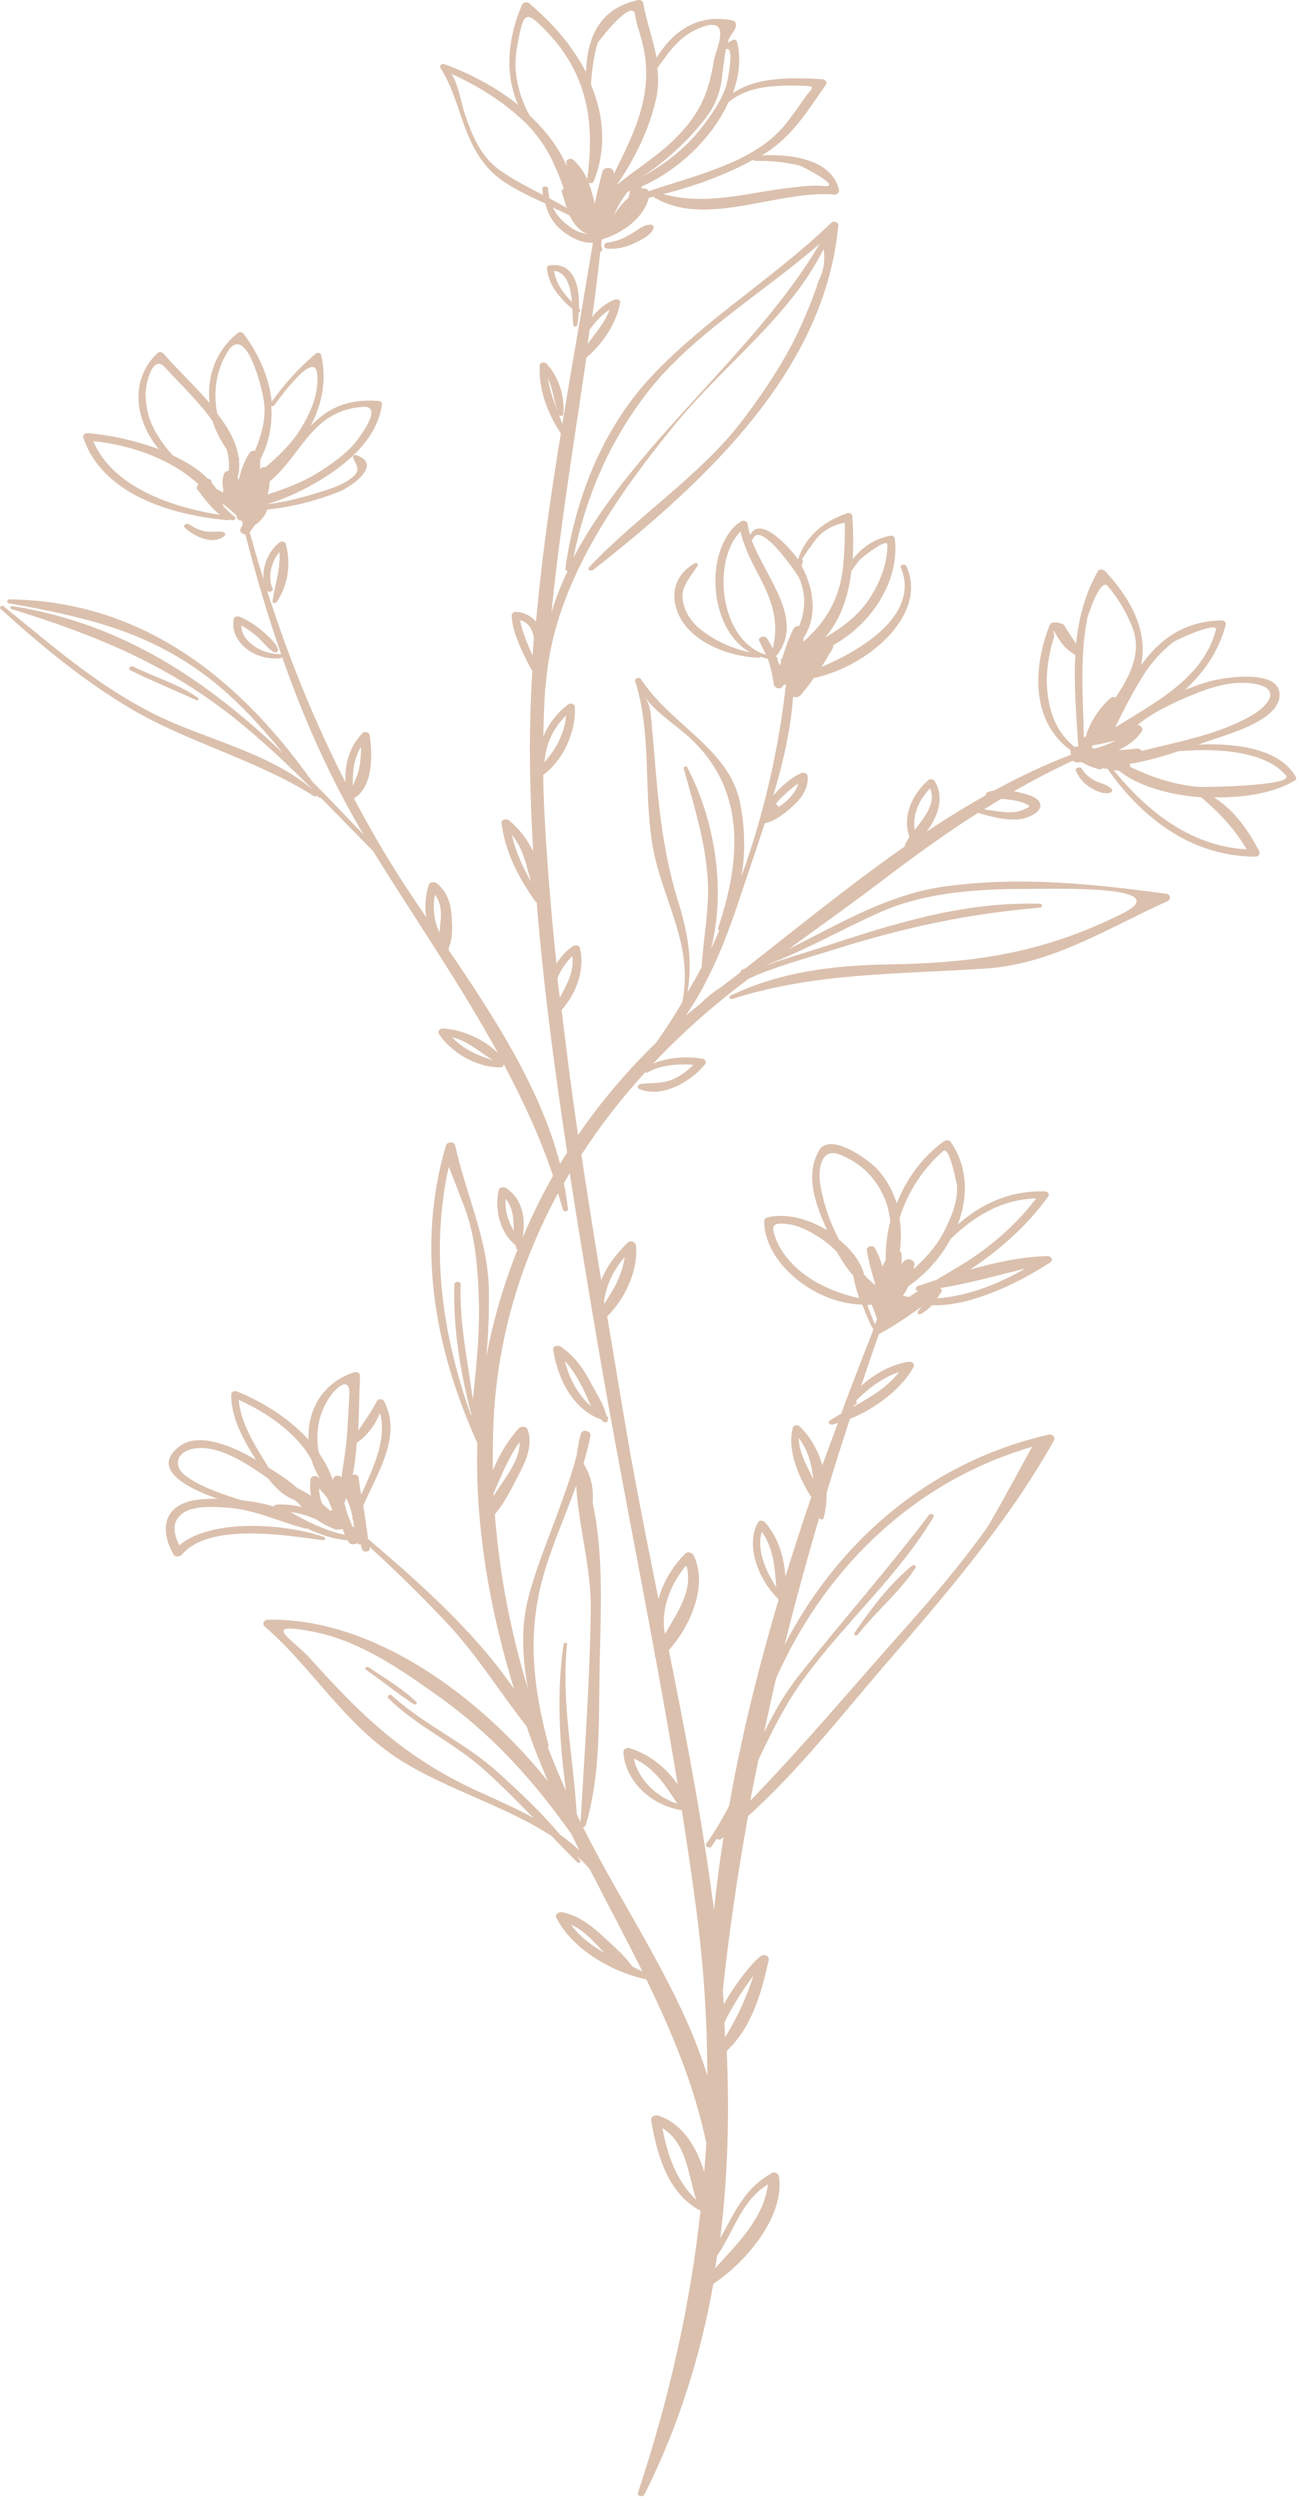 <svg width="220" height="423" viewBox="0 0 220 423" fill="none" xmlns="http://www.w3.org/2000/svg">
<path d="M219.25 131.385C216.649 126.839 209.63 125.693 202.791 125.984C203.666 125.693 204.518 125.384 205.325 125.111C208.958 123.893 216.268 121.71 216.537 117.8C216.873 113.108 207.343 114.545 204.563 115.327C203.284 115.69 201.917 116.181 200.526 116.745C203.823 113.708 206.289 110.107 207.433 105.688C207.523 105.342 207.231 104.978 206.76 104.978C200.28 105.051 196.086 108.379 193.104 112.58C194.248 107.27 191.871 101.85 187.027 96.649C186.735 96.34 186.04 96.213 185.794 96.649C183.551 100.632 182.52 104.742 182.116 108.925C181.443 107.888 180.726 106.87 180.098 105.815C179.941 105.56 179.605 105.451 179.246 105.451C179.111 105.36 178.954 105.288 178.775 105.306C178.64 105.324 178.483 105.324 178.349 105.324C178.013 105.324 177.766 105.506 177.654 105.742C174.963 112.435 174.178 121.837 181.197 126.966C181.129 127.184 181.107 127.439 181.286 127.694C176.824 129.385 172.496 131.44 168.281 133.75C167.81 133.804 167.384 133.913 167.047 134.095C166.845 134.223 166.778 134.386 166.845 134.55C163.415 136.478 160.073 138.551 156.799 140.733C158.818 138.096 159.872 134.75 158.122 132.113C157.921 131.822 157.382 131.767 157.091 132.004C154.221 134.532 152.696 138.296 153.907 141.624C153.638 142.061 153.369 142.479 153.167 142.916C153.122 143.025 153.144 143.116 153.167 143.189C143.659 149.827 134.712 157.174 126.123 163.867C125.922 163.94 125.742 164.03 125.54 164.103C125.361 164.176 125.338 164.321 125.383 164.449C124.307 165.285 123.253 166.104 122.199 166.904C120.854 167.759 119.62 168.704 118.566 169.814C117.737 170.505 116.862 171.16 116.055 171.851C120.428 165.449 123.096 158.338 125.451 151.209C126.729 147.353 128.119 143.352 129.42 139.315C131.371 138.897 133.254 137.26 134.51 136.078C135.923 134.75 136.82 133.113 136.685 131.349C136.64 130.894 136.08 130.603 135.564 130.822C133.703 131.658 132.111 133.186 130.877 134.604C132.514 129.058 133.815 123.438 134.218 117.873C134.622 118.036 135.16 118.018 135.497 117.618C135.878 117.182 136.214 116.745 136.573 116.309C136.977 115.799 137.335 115.254 137.717 114.745C147.314 112.635 157.069 103.76 153.391 95.812C153.167 95.34 152.247 95.54 152.449 96.031C155.566 103.487 146.955 109.507 139.017 112.853C139.533 112.053 140.026 111.235 140.497 110.398C140.699 110.162 140.856 109.889 140.99 109.525C141.035 109.398 140.99 109.307 140.946 109.198C147.987 105.306 152.292 97.776 151.418 91.12C151.373 90.811 151.059 90.575 150.655 90.647C147.673 91.229 145.834 92.757 144.287 94.63C144.466 92.011 144.376 89.483 144.242 87.319C144.22 87.028 143.861 86.701 143.457 86.828C139.107 88.21 136.169 91.102 135.048 94.667C133.882 92.939 128.747 87.028 126.953 90.502C126.751 89.883 126.594 89.283 126.527 88.683C126.46 88.174 125.809 87.938 125.316 88.265C119.194 92.466 119.643 106.306 126.975 110.416C123.746 109.689 120.809 108.343 118.432 106.397C116.817 105.088 115.808 103.342 115.539 101.505C115.203 99.25 116.929 97.558 118.073 95.685C118.208 95.449 117.916 95.139 117.602 95.303C113.454 97.595 113.342 101.959 115.562 105.269C118.051 108.961 123.388 111.053 128.366 111.307C128.523 111.307 128.612 111.235 128.68 111.126C129.083 111.253 129.487 111.398 129.935 111.471C130.429 112.89 130.743 114.345 130.967 115.836C131.079 116.545 132.245 116.745 132.537 116C132.537 115.963 132.559 115.945 132.559 115.909C132.738 115.909 132.895 115.836 133.008 115.727C131.864 126.275 129.375 137.478 125.473 148.299C126.168 144.316 126.078 140.261 125.294 136.059C123.545 126.693 113.521 122.729 108.476 114.908C108.184 114.454 107.354 114.781 107.489 115.236C110.27 124.129 108.947 133.313 110.314 142.352C111.75 151.936 117.535 159.575 115.45 169.614C114.059 171.96 112.579 174.251 111.032 176.434C106.009 181.326 101.591 186.546 97.824 192.056C96.793 185.018 95.873 177.961 95.044 170.905C97.667 167.959 99.035 163.794 98.116 160.357C97.981 159.902 97.331 159.866 96.95 160.102C95.963 160.739 94.954 161.812 94.169 163.012C93.272 154.501 92.555 145.971 92.129 137.423C92.016 135.314 91.949 133.222 91.927 131.131C95.604 128.403 97.488 123.456 97.286 119.6C97.264 119.109 96.569 118.873 96.12 119.2C94.147 120.728 92.779 122.601 91.949 124.638C91.994 121.856 92.106 119.073 92.263 116.309C92.308 116.272 92.353 116.236 92.353 116.163C93.362 99.904 103.43 85.028 114.351 71.679C122.58 61.621 133.837 53.456 139.376 42.125C139.667 43.926 139.443 45.69 138.569 47.418C137.874 49.564 137.066 51.673 136.147 53.747C133.591 59.876 129.756 65.713 125.585 71.206C118.499 80.499 107.758 87.392 99.641 96.031C99.327 96.358 99.977 96.722 100.336 96.467C120.674 80.572 139.735 61.894 141.865 38.088C141.91 37.615 141.058 37.306 140.677 37.688C131.303 46.763 119.531 53.929 110.584 63.331C101.748 72.606 97.286 84.719 95.671 96.213C95.649 96.431 95.829 96.558 96.053 96.613C94.976 98.922 94.012 101.268 93.317 103.687C94.775 89.265 97.129 74.916 99.237 60.512C102.13 58.057 104.417 54.456 104.955 51.164C105.022 50.728 104.35 50.546 103.968 50.709C102.376 51.364 101.188 52.419 100.224 53.638C100.717 49.964 101.188 46.29 101.591 42.617C101.793 42.526 101.973 42.362 101.905 42.107C101.838 41.907 101.771 41.725 101.726 41.525C101.771 41.198 101.793 40.852 101.838 40.525C105.65 39.361 108.991 36.724 109.799 33.469C110.045 33.414 110.292 33.341 110.539 33.287C119.239 38.743 131.483 32.105 141.192 32.923C141.753 32.977 142.067 32.468 141.977 32.086C140.834 27.176 134.353 26.012 128.949 26.285C134.084 23.211 136.64 18.756 139.757 14.354C140.071 13.918 139.667 13.427 139.062 13.39C133.77 13.118 128.119 12.972 124.015 15.773C125.114 12.809 125.428 9.79 124.711 7.025C124.643 6.771 124.195 6.607 123.948 6.771C123.545 7.025 123.343 7.153 123.163 7.262C123.163 7.225 123.163 7.207 123.186 7.171C123.567 5.57 124.643 5.297 124.531 4.043C124.509 3.788 124.329 3.533 123.993 3.461C117.737 2.224 113.678 5.607 111.122 9.753C110.516 6.643 109.395 3.57 108.834 0.442C108.767 0.114 108.274 -0.068 107.915 0.023C101.008 1.551 99.349 6.971 99.17 12.19C96.927 7.862 93.541 3.879 89.527 0.551C89.146 0.223 88.518 0.405 88.339 0.805C85.872 6.643 85.401 12.463 87.666 17.719C84.056 14.864 79.773 12.536 75.288 10.881C74.795 10.699 74.279 11.081 74.548 11.499C78.024 17.01 78.024 23.193 82.531 28.376C84.751 30.941 88.585 32.741 92.285 34.432C92.667 35.942 93.362 37.415 94.573 38.543C95.896 39.797 98.138 41.216 100.313 41.071C100.313 41.089 100.313 41.107 100.336 41.107C98.654 51.328 96.838 61.531 95.156 71.751C94.236 69.169 93.093 66.677 92.734 64.022C93.653 65.986 93.721 68.096 94.573 70.169C94.707 70.515 95.313 70.442 95.335 70.078C95.604 67.241 94.618 63.858 92.532 61.567C92.151 61.167 91.366 61.294 91.344 61.822C91.097 65.768 92.622 69.878 94.909 73.352C93.182 83.936 91.658 94.539 90.716 105.179C89.886 104.269 88.765 103.596 87.33 103.524C86.926 103.505 86.59 103.814 86.59 104.124C86.68 106.761 88.025 109.561 89.236 111.98C89.46 112.417 89.707 112.999 90.088 113.453C89.774 118.764 89.617 124.074 89.684 129.421C89.752 134.295 89.953 139.169 90.222 144.043C89.236 142.025 87.823 140.151 86.119 138.806C85.693 138.478 84.796 138.678 84.863 139.224C85.446 143.971 87.666 148.426 90.604 152.536C90.671 152.609 90.761 152.627 90.828 152.682C91.972 166.813 93.833 180.926 95.985 195.002C95.582 195.639 95.178 196.275 94.775 196.912C91.456 184.163 83.719 172.196 75.894 160.72C75.961 160.611 75.961 160.502 75.916 160.393C76.701 158.793 76.521 156.556 76.432 155.01C76.32 153.009 75.714 150.882 73.898 149.445C73.472 149.117 72.709 149.245 72.552 149.736C71.992 151.5 71.835 153.373 72.126 155.192C71.454 154.21 70.781 153.228 70.13 152.246C66.318 146.589 62.955 140.879 59.883 135.077C59.95 135.059 60.017 135.041 60.062 135.005C63.269 132.804 62.977 127.493 62.574 124.438C62.529 124.002 61.789 123.602 61.363 124.038C59.075 126.384 58.336 129.367 58.448 132.331C51.496 118.709 46.294 104.687 42.258 90.065C42.549 89.665 42.84 89.265 43.11 88.865C44.163 88.174 44.948 87.137 45.24 86.21C49.433 85.828 53.716 84.664 57.371 83.209C59.457 82.373 64.816 78.626 60.376 77.026C60.062 76.916 59.614 77.098 59.748 77.426C60.376 78.935 61.161 79.553 59.457 80.899C57.977 82.082 55.757 82.773 53.851 83.355C51.137 84.209 48.155 84.973 45.173 85.319C49.074 84.155 52.931 82.154 55.734 80.263C60.376 77.135 63.941 73.352 64.659 68.387C64.704 68.06 64.323 67.859 63.986 67.841C58.47 67.405 55.196 69.369 52.572 72.079C54.523 68.351 55.331 64.277 54.344 60.021C54.277 59.694 53.694 59.603 53.447 59.821C50.487 62.349 48.11 64.986 45.98 67.987C45.576 63.986 43.894 60.021 41.203 56.438C41.002 56.166 40.531 56.111 40.239 56.347C36.382 59.457 34.992 63.84 35.463 68.169C32.862 65.168 29.834 62.349 27.704 59.857C27.48 59.585 26.919 59.439 26.628 59.748C21.852 64.404 22.838 71.079 26.875 76.007C22.704 74.443 18.174 73.534 14.81 73.297C14.317 73.261 13.958 73.716 14.093 74.079C17.165 83.136 27.884 87.065 38.557 88.028C38.692 88.047 38.804 87.974 38.871 87.901C39.006 87.938 39.141 88.01 39.275 88.028C39.679 88.083 40.06 87.683 39.701 87.428C39.006 86.919 38.378 86.264 37.75 85.555C37.728 85.428 37.683 85.319 37.66 85.21C38.468 85.828 39.253 86.483 39.97 87.192C39.993 87.21 40.015 87.228 40.038 87.246C40.038 87.283 40.038 87.301 40.038 87.337C40.038 87.828 40.464 88.083 40.934 88.119C41.002 88.338 41.047 88.556 41.091 88.774C41.002 88.92 40.934 89.065 40.845 89.211C40.822 89.229 40.8 89.247 40.8 89.265V89.283C40.778 89.32 40.755 89.356 40.755 89.374C40.441 89.92 40.979 90.411 41.517 90.411C43.289 97.285 45.262 104.069 47.594 110.744C47.55 110.725 47.505 110.689 47.437 110.689C44.186 110.689 40.89 108.543 40.822 105.833C41.831 106.379 42.728 107.015 43.558 107.743C44.5 108.579 45.195 109.652 46.339 110.344C46.697 110.562 47.168 110.198 47.056 109.889C46.675 108.743 45.531 107.797 44.567 106.924C43.423 105.888 42.078 105.015 40.553 104.36C40.194 104.215 39.634 104.324 39.567 104.687C38.782 108.361 42.84 111.853 47.415 111.38C47.572 111.362 47.684 111.289 47.751 111.198C51.339 121.456 55.757 131.476 61.52 141.224C58.649 138.224 55.779 135.186 52.797 132.186C41.697 116.563 25.596 101.723 1.625 101.414C1.154 101.414 1.042 101.996 1.513 102.087C13.734 104.251 23.959 106.597 33.624 113.453C39.275 117.454 43.715 122.365 47.886 127.421C35.597 115.781 21.515 105.651 2.141 102.56C1.737 102.487 1.58 102.942 1.961 103.051C16.515 107.561 28.265 112.49 39.522 121.401C44.231 125.129 48.514 129.203 52.685 133.368C52.73 133.422 52.774 133.477 52.819 133.531C46.854 128.439 38.311 125.948 30.664 122.874C18.735 118.073 9.9 110.089 0.616 102.596C0.28 102.323 -0.214 102.723 0.1 103.014C6.872 109.161 13.891 115.017 22.098 119.891C31.853 125.675 43.468 128.567 53.066 134.677C53.29 134.823 53.559 134.768 53.671 134.623C53.739 134.714 53.828 134.823 53.918 134.914C54.008 135.041 54.165 135.041 54.299 135.005C57.259 137.987 60.174 141.006 63.112 143.971C70.31 155.592 77.957 166.649 84.28 178.198C82.06 175.961 78.248 174.16 74.974 174.033C74.346 174.015 74.032 174.579 74.301 174.997C76.252 177.925 80.468 180.671 84.729 180.598C85.087 180.598 85.244 180.362 85.2 180.126C85.222 180.126 85.244 180.107 85.267 180.107C88.496 186.182 91.388 192.402 93.586 198.949C91.635 202.368 89.953 205.878 88.428 209.461C88.944 206.46 88.608 203.041 85.693 201.058C85.289 200.786 84.549 200.84 84.415 201.331C83.675 204.259 84.437 208.479 87.263 210.697C87.285 210.861 87.307 211.043 87.352 211.207C87.375 211.316 87.487 211.37 87.599 211.388C85.872 215.735 84.437 220.191 83.338 224.737C82.957 226.356 82.621 227.975 82.307 229.611C82.643 225.938 82.778 222.246 82.733 218.518C82.643 209.788 78.876 202.241 77.015 193.766C76.88 193.129 75.669 193.184 75.49 193.766C70.445 210.734 73.449 227.975 80.782 244.179C80.378 258.164 82.845 272.241 86.993 285.808C80.67 276.478 71.341 268.094 62.282 260.383C62.058 258.492 61.766 256.6 61.475 254.727C63.986 249.089 68.023 242.942 65.018 237.123C64.749 236.631 64.009 236.613 63.762 237.123C62.865 238.868 61.699 240.451 60.623 242.087C60.78 238.941 60.78 235.795 60.937 232.794C60.959 232.412 60.421 232.03 59.95 232.194C54.366 234.031 52.012 238.796 52.214 243.597C49.074 240.16 44.769 237.341 40.127 235.449C39.679 235.267 39.141 235.486 39.141 235.904C39.028 239.723 41.159 243.633 43.334 247.034C43.177 246.943 42.998 246.834 42.84 246.743C39.97 245.088 33.848 242.142 30.462 244.67C25.596 248.271 30.821 251.526 36.853 253.6C35.911 253.581 35.037 253.618 34.275 253.672C27.503 254.182 26.919 258.783 29.386 263.057C29.655 263.53 30.462 263.42 30.776 263.057C35.396 257.673 47.908 259.71 54.591 260.601C55.062 260.656 55.196 260.183 54.77 260.038C48.267 257.819 35.867 256.855 30.328 261.474C29.498 259.692 28.915 257.692 30.732 256.2C32.503 254.727 35.979 254.945 38.266 255.091C43.222 255.418 47.034 257.437 51.586 258.619C51.698 258.656 51.81 258.637 51.9 258.601C54.142 259.656 56.564 260.474 58.851 260.62L58.941 260.838C59.188 261.402 59.995 261.42 60.398 261.111C60.556 261.256 60.802 261.329 61.049 261.329C61.139 261.602 61.183 261.893 61.273 262.166C61.452 262.729 62.641 262.638 62.574 262.02C62.574 261.929 62.551 261.82 62.529 261.729C67.148 265.948 71.588 270.313 75.781 274.787C80.894 280.261 84.594 286.39 89.124 292.119C89.281 292.574 89.438 293.028 89.595 293.483C90.536 296.156 91.613 298.793 92.734 301.412C81.679 287.554 63.628 273.75 45.374 274.06C44.657 274.078 44.298 274.769 44.791 275.205C52.909 282.225 58.38 291.955 67.866 297.902C75.692 302.813 85.715 305.65 93.384 310.706C94.819 312.197 96.254 313.67 97.734 315.143C97.959 315.361 98.34 315.089 98.205 314.852C98.026 314.561 97.824 314.288 97.622 314.016C98.385 314.725 99.125 315.471 99.797 316.271C102.758 322.054 105.83 327.765 108.7 333.548C108.139 333.293 107.579 333.039 107.018 332.766C105.74 330.911 103.744 329.201 102.062 327.656C100.201 325.928 98.004 324.164 95.201 323.564C94.595 323.436 93.855 323.909 94.124 324.437C96.546 329.402 103.004 333.566 109.373 334.93C113.723 343.86 117.512 352.953 119.531 362.647C119.441 364.284 119.306 365.902 119.172 367.521C117.983 363.447 115.584 359.409 111.525 358.009C110.763 357.754 110.09 358.173 110.202 358.828C111.122 364.011 112.714 370.958 118.544 374.086C116.817 389.963 113.297 405.731 107.96 421.79C107.758 422.39 108.812 422.59 109.081 422.044C114.866 410.496 118.566 398.583 120.719 386.435C126.841 382.343 132.828 374.577 131.819 368.266C131.752 367.83 131.169 367.375 130.608 367.703C125.765 370.412 124.217 374.686 121.885 378.706C123.186 368.266 123.455 357.682 122.984 347.024C127.402 342.86 128.926 336.858 130.092 331.638C130.205 331.129 129.554 330.565 128.904 330.911C127.671 331.566 124.531 335.476 122.491 339.15C122.423 338.386 122.379 337.604 122.311 336.84C123.388 326.91 124.823 317.071 126.594 307.305C135.205 299.521 142.157 290.555 149.512 282.007C160.208 269.622 170.59 257.582 178.349 243.761C178.64 243.251 178.17 242.597 177.407 242.76C156.172 247.653 141.237 261.947 132.783 278.297C134.577 271.095 136.55 263.911 138.658 256.746C138.681 256.8 138.681 256.855 138.703 256.91C138.77 257.164 139.286 257.164 139.376 256.91C139.735 255.546 139.914 254.072 139.892 252.581C141.147 248.416 142.47 244.252 143.838 240.087C148.368 238.268 152.651 234.849 154.579 231.357C154.871 230.83 154.4 230.321 153.705 230.43C150.723 230.885 147.942 232.539 145.744 234.485C146.731 231.557 147.695 228.648 148.749 225.72C148.772 225.72 148.772 225.72 148.794 225.701C151.373 224.337 153.705 222.701 156.015 221.064C155.768 221.355 155.521 221.646 155.319 221.937C155.14 222.191 155.499 222.5 155.813 222.337C156.553 221.955 157.158 221.427 157.719 220.864C164.738 221.1 173.326 216.499 177.788 213.571C178.304 213.225 177.878 212.516 177.25 212.534C172.967 212.643 168.482 213.607 164.155 214.826C169.469 211.316 174.088 207.096 177.407 202.422C177.676 202.041 177.34 201.586 176.802 201.586C170.59 201.44 165.926 203.859 162.092 207.187C163.885 202.477 163.773 197.403 160.903 193.238C160.656 192.893 160.096 192.856 159.737 193.111C155.97 195.857 153.346 199.585 151.754 203.623C151.081 201.477 149.983 199.458 148.323 197.676C147.067 196.348 140.475 191.42 138.591 194.693C136.147 198.967 138.098 203.986 139.981 208.169C136.909 206.296 133.187 205.223 129.935 205.969C129.599 206.042 129.352 206.314 129.33 206.605C129.263 213.334 137.403 220.518 145.924 220.755C146.395 222.046 146.955 223.301 147.561 224.574C147.606 224.665 147.673 224.701 147.763 224.737C147.763 224.792 147.763 224.847 147.763 224.901C147.695 225.028 147.673 225.174 147.695 225.301C146.103 229.266 144.578 233.285 143.053 237.304L143.009 237.359C142.941 237.45 142.919 237.541 142.941 237.632C142.74 238.141 142.56 238.668 142.381 239.178C141.708 239.56 141.058 239.96 140.407 240.378C140.004 240.633 140.452 241.142 140.878 241.051C141.192 240.978 141.484 240.869 141.798 240.778C140.923 243.16 140.026 245.525 139.174 247.925C138.434 245.452 137.178 243.106 135.272 241.305C134.958 241.014 134.286 241.16 134.174 241.542C133.187 245.252 135.048 249.817 137.291 253.309C135.766 257.783 134.308 262.275 132.918 266.785C132.694 263.475 131.707 260.11 129.442 257.564C129.173 257.273 128.523 257.164 128.298 257.564C126.078 261.402 128.321 267.276 131.685 270.531C131.685 270.622 131.707 270.695 131.729 270.786C128.321 282.298 125.451 293.901 123.388 305.577C122.244 307.759 121.011 309.905 119.531 311.961C119.194 312.452 120.114 312.888 120.45 312.397C120.742 311.979 121.011 311.524 121.302 311.106C121.482 311.288 121.818 311.36 122.087 311.142C122.222 311.033 122.334 310.942 122.446 310.833C121.795 314.943 121.257 319.071 120.831 323.182C118.925 308.451 116.1 293.719 113.185 279.206C113.185 279.206 113.207 279.188 113.207 279.17C113.297 279.115 113.342 279.061 113.387 278.988C117.176 274.623 119.732 267.985 117.378 263.166C117.176 262.747 116.436 262.438 115.988 262.875C113.857 264.966 112.22 267.712 111.436 270.568C109.328 260.038 107.242 249.671 105.561 239.523C104.619 233.94 103.699 228.338 102.757 222.755C105.964 219.572 108.027 214.717 107.624 210.734C107.579 210.206 106.727 209.77 106.233 210.261C104.462 211.97 102.645 214.244 101.748 216.626C100.582 209.552 99.461 202.495 98.385 195.402C101.524 190.547 105.134 185.891 109.171 181.453C109.328 181.508 109.53 181.544 109.709 181.417C111.525 180.271 114.844 179.944 117.311 180.18C116.436 181.071 115.472 181.853 114.261 182.454C112.377 183.381 110.561 183.199 108.52 183.399C108.005 183.454 107.624 184.054 108.229 184.29C112.377 185.927 117.243 182.69 119.351 180.053C119.62 179.726 119.351 179.253 118.903 179.162C116.391 178.689 112.983 178.889 110.516 179.98C113.588 176.725 116.885 173.578 120.428 170.596C122.468 168.868 124.576 167.213 126.729 165.576C131.303 163.503 136.483 162.139 141.349 160.611C152.875 156.992 163.594 154.628 175.95 153.591C176.465 153.555 176.488 152.937 175.95 152.918C162.719 152.536 150.767 156.465 138.703 160.411C135.788 161.357 132.671 162.266 129.689 163.339C129.734 163.303 129.778 163.285 129.801 163.248C136.461 160.72 142.47 157.247 148.951 154.355C156.62 150.936 165.522 150.409 174.066 150.409C178.461 150.409 199.764 149.736 189.673 154.719C176.757 161.066 165.567 162.939 150.678 163.176C140.923 163.339 132.088 164.431 123.612 168.468C123.253 168.65 123.5 169.159 123.903 169.032C138.21 164.485 152.046 164.903 167.047 163.867C178.282 163.085 188.059 156.719 197.589 152.482C198.194 152.209 198.127 151.318 197.387 151.227C184.874 149.554 172.653 148.263 160.051 149.972C150.229 151.3 142.022 156.356 133.523 160.557C138.927 156.628 144.399 152.737 149.669 148.717C154.826 144.789 160.028 141.024 165.5 137.551C167.787 138.187 170.209 138.897 172.631 138.606C173.976 138.442 176.331 137.442 176.039 136.078C175.793 134.877 173.842 134.404 172.631 134.113C172.339 134.041 171.958 133.968 171.577 133.895C174.783 132.058 178.102 130.312 181.556 128.712C181.735 128.876 181.982 129.003 182.296 129.003C182.565 129.003 182.811 128.967 183.08 128.967C183.91 129.476 184.852 129.858 185.906 130.131C186.242 130.221 186.444 130.112 186.601 129.967C186.713 130.003 186.825 130.04 186.96 130.04C187.117 130.058 187.274 130.076 187.431 130.094C192.723 137.678 200.997 144.898 212.411 144.953C213.061 144.953 213.308 144.425 213.084 143.989C211.267 140.552 209.025 137.242 205.46 134.914C210.752 135.023 215.932 134.077 219.25 131.986C219.407 131.913 219.385 131.604 219.25 131.385ZM131.303 136.059C131.415 135.878 131.572 135.696 131.707 135.532C132.133 135.041 132.626 134.586 133.142 134.132C133.725 133.604 134.375 133.04 135.093 132.568C134.801 133.677 134.061 134.641 133.075 135.55C132.671 135.932 132.178 136.259 131.685 136.569C131.707 136.369 131.572 136.132 131.281 136.15C131.236 136.15 131.214 136.15 131.191 136.169C131.236 136.132 131.281 136.114 131.303 136.059ZM144.085 96.594C144.556 95.94 145.027 95.303 145.543 94.667C145.565 94.63 150.207 90.775 150.184 92.23C150.139 95.139 149.175 97.886 147.65 100.486C145.789 103.687 142.941 105.979 139.623 107.87C142.336 104.797 143.592 100.705 144.085 96.594ZM135.698 94.667C136.416 93.612 137.358 92.066 136.932 92.866C137.201 92.466 137.492 92.084 137.761 91.684C138.905 89.993 140.632 88.901 142.964 88.447C143.009 90.847 142.919 93.266 142.695 95.649C142.179 101.087 139.981 105.015 135.967 108.579C135.967 108.361 135.99 108.125 135.99 107.906C138.412 104.324 137.717 99.504 135.676 95.812C135.743 95.521 135.811 95.249 135.855 94.958C135.9 94.812 135.811 94.721 135.698 94.667ZM130.788 109.762C130.496 109.161 130.182 108.579 129.778 107.997C129.397 107.434 128.164 107.834 128.478 108.434C128.859 109.216 129.24 109.998 129.621 110.78C121.795 108.452 120.383 94.939 125.316 89.92C125.854 92.357 126.975 94.63 128.186 96.94C130.608 101.45 131.909 105.069 130.788 109.762ZM132.357 111.398C132.312 111.417 132.29 111.453 132.245 111.471C132.066 111.598 132.088 111.762 132.2 111.908C132.133 112.126 132.066 112.362 131.976 112.599C131.819 112.271 131.685 111.926 131.528 111.598C131.685 111.453 131.617 111.18 131.326 111.126C131.326 111.107 131.303 111.071 131.303 111.053C136.394 104.997 129.577 97.758 127.2 91.375C127.289 91.338 127.379 91.284 127.424 91.193C128.68 87.938 135.003 97.231 135.272 97.886C136.461 100.668 136.281 103.36 135.25 105.924C134.891 105.888 134.487 106.033 134.286 106.397C133.456 108.016 132.895 109.707 132.357 111.398ZM95.806 121.074C95.671 122.801 95.111 124.42 94.236 126.057C93.676 127.112 92.868 128.057 92.129 129.003C92.353 126.093 93.496 123.292 95.806 121.074ZM109.395 66.623C116.974 56.729 129.038 49.673 138.726 41.234C127.783 59.857 106.973 75.316 97.039 94.376C99.035 84.5 102.825 75.189 109.395 66.623ZM106.345 33.469C105.291 34.414 104.462 35.433 103.767 36.597C104.439 35.142 105.202 33.723 106.233 32.432C106.368 32.396 106.502 32.341 106.614 32.305C106.547 32.705 106.48 33.087 106.345 33.469ZM135.25 27.994C135.833 28.14 142.829 31.814 139.398 31.468C137.717 31.286 135.945 31.523 134.286 31.704C126.303 32.559 119.957 34.869 112.22 32.85C117.625 31.486 122.805 29.595 127.469 27.03C127.558 27.14 127.671 27.231 127.895 27.231C130.406 27.176 132.828 27.431 135.25 27.994ZM135.945 14.518C138.277 14.591 137.38 14.9 136.326 16.355C135.16 18.01 134.039 19.665 132.738 21.247C127.671 27.394 118.185 29.54 110.023 32.268C109.978 32.268 109.933 32.286 109.911 32.305C109.866 32.323 109.821 32.341 109.776 32.359C109.619 31.977 109.081 31.814 108.588 31.904C108.588 31.795 108.565 31.668 108.565 31.559C115.001 28.722 120.607 23.193 123.276 17.301C126.662 14.482 131.393 14.373 135.945 14.518ZM122.849 8.316C124.442 7.734 123.051 13.954 122.917 14.427C122.087 17.064 120.383 19.483 118.589 21.775C115.988 25.084 112.602 27.722 108.722 29.886C113.005 27.049 116.705 23.539 119.576 19.774C121.056 17.81 121.885 15.591 122.154 13.318C122.356 11.626 122.558 9.971 122.849 8.316ZM111.077 16.519C111.436 14.827 111.436 13.172 111.234 11.536C113.274 8.753 115.046 5.861 119.037 4.497C123.971 2.824 121.033 8.826 120.831 10.099C119.979 15.482 118.634 19.028 114.373 23.339C112.153 25.576 109.485 27.431 106.861 29.358C106.861 29.358 106.861 29.358 106.839 29.377C106.009 29.995 105.202 30.631 104.394 31.268C107.579 26.63 109.933 21.756 111.077 16.519ZM87.307 12.245C87.061 10.153 87.464 7.953 87.89 5.898C88.72 1.969 89.258 1.897 92.644 5.479C99.73 12.954 100.605 21.32 99.371 30.322C98.833 29.158 98.116 28.049 97.039 27.049C96.636 26.685 95.784 26.958 95.829 27.449C95.851 27.685 95.896 27.922 95.918 28.158C94.595 24.994 92.375 22.12 89.662 19.574C88.361 17.337 87.599 14.882 87.307 12.245ZM92.756 31.941C92.734 31.432 91.77 31.432 91.792 31.941C91.792 32.286 91.859 32.632 91.882 32.996C89.415 31.704 86.948 30.45 84.706 28.886C81.141 26.394 79.751 22.484 78.562 18.956C78.203 17.901 77.216 12.863 76.163 12.39C80.984 14.555 85.267 17.264 88.832 20.683C89.258 21.084 89.639 21.502 90.021 21.92C90.312 22.284 90.581 22.648 90.895 22.993C93.025 25.739 94.281 28.758 95.402 31.886C95.178 31.995 94.999 32.196 95.066 32.432C95.313 33.25 95.582 34.232 95.918 35.196C94.976 34.633 93.99 34.105 93.003 33.578C92.868 33.032 92.779 32.486 92.756 31.941ZM99.371 39.616C99.147 39.561 98.901 39.507 98.676 39.452C97.443 39.143 96.434 38.434 95.559 37.688C94.685 36.942 94.035 36.069 93.564 35.124C94.55 35.56 95.514 36.015 96.412 36.469C97.039 37.815 97.959 39.016 99.416 39.597C99.416 39.579 99.394 39.597 99.371 39.616ZM99.618 30.959C99.91 31.068 100.336 30.995 100.47 30.704C102.668 25.194 102.219 19.556 99.999 14.3C100.179 11.954 100.448 9.626 101.121 7.334C101.188 7.08 107.063 -0.559 107.489 2.551C107.668 3.824 108.139 5.225 108.498 6.461C110.987 15.136 107.646 21.884 103.901 29.395C103.879 29.249 103.856 29.122 103.834 28.977C103.632 28.231 102.174 28.231 101.973 28.977C101.479 30.795 101.031 32.632 100.65 34.469C100.381 33.269 100.067 32.086 99.618 30.959ZM99.775 55.784C100.672 54.547 101.816 53.274 103.161 52.383C102.399 54.547 100.829 56.293 99.439 58.184C99.551 57.384 99.663 56.584 99.775 55.784ZM86.612 141.261C88.608 143.661 89.056 146.408 89.864 149.208C88.428 146.662 87.24 144.025 86.612 141.261ZM90.133 110.925C89.953 110.507 89.752 110.089 89.572 109.652C88.967 108.161 88.272 106.542 88.025 104.942C89.527 105.342 90.088 106.542 90.357 107.906C90.267 108.907 90.2 109.907 90.133 110.925ZM94.326 165.504C94.909 164.103 95.829 162.757 96.86 161.793C97.174 164.394 95.963 166.558 94.73 168.814C94.595 167.686 94.461 166.595 94.326 165.504ZM61.475 68.842C64.726 68.641 61.318 73.297 60.511 74.388C58.829 76.626 56.273 78.444 53.739 80.026C51.093 81.663 48.222 82.7 45.307 83.664C45.486 82.936 45.599 82.191 45.644 81.445C51.025 77.098 52.73 69.387 61.475 68.842ZM45.913 68.696C46.092 68.751 46.316 68.751 46.428 68.569C47.46 67.187 53.223 59.166 53.671 63.24C54.008 66.477 52.662 69.624 50.936 72.479C49.411 74.989 47.258 77.062 44.948 79.044C44.612 79.008 44.253 79.099 44.029 79.353C44.029 78.826 44.051 78.281 44.051 77.753C45.576 74.825 46.114 71.77 45.913 68.696ZM15.775 74.643C22.457 75.316 29.207 77.844 33.602 81.972C33.31 82.209 33.176 82.573 33.422 82.864C34.275 83.936 35.665 85.937 37.234 87.119C28.153 85.682 18.936 82.045 15.775 74.643ZM37.885 80.226C37.571 81.172 37.616 82.063 37.818 82.954C37.773 83.064 37.728 83.191 37.66 83.3C37.302 83.082 36.943 82.882 36.562 82.682C36.337 82.318 36.068 81.972 35.777 81.627C35.867 81.463 35.822 81.227 35.553 81.136C35.418 81.081 35.284 81.027 35.149 80.972C33.647 79.444 31.584 78.153 29.252 77.062C27.816 75.552 26.673 73.843 25.821 72.079C24.991 70.406 24.7 68.605 24.632 66.805C24.565 65.495 25.686 59.694 27.928 62.167C30.642 65.15 33.781 68.096 35.979 71.26C36.495 72.934 37.324 74.534 38.356 76.007C38.692 77.171 38.827 78.39 38.715 79.644C38.333 79.699 37.997 79.881 37.885 80.226ZM40.419 81.19C40.351 81.063 40.262 80.936 40.194 80.827C40.486 79.826 40.553 78.826 40.441 77.826C40.508 77.753 40.531 77.662 40.441 77.553C40.419 77.535 40.419 77.517 40.396 77.498C40.06 74.934 38.647 72.406 36.764 69.969C36.068 66.477 36.539 62.822 38.423 59.675C41.652 54.238 44.433 66.023 44.679 68.005C45.038 70.915 44.253 73.625 43.154 76.28C42.796 76.244 42.437 76.316 42.235 76.626C41.293 78.08 40.755 79.608 40.419 81.19ZM61.094 126.366C61.094 127.548 61.026 128.73 60.802 129.912C60.6 130.967 60.107 131.967 59.703 132.986C59.658 130.694 59.838 128.403 61.094 126.366ZM74.346 157.811C73.449 155.756 73.18 153.555 73.606 151.391C75.064 153.3 74.593 155.574 74.346 157.811ZM76.521 175.524C79.324 176.161 81.118 178.071 83.473 179.398C80.737 178.598 78.27 177.416 76.521 175.524ZM85.581 202.877C86.881 204.405 86.904 206.351 86.948 208.279C85.984 206.587 85.401 204.769 85.581 202.877ZM80.019 236.813C79.167 230.303 77.732 223.901 77.957 217.317C77.979 216.754 76.903 216.754 76.903 217.317C76.633 224.592 77.867 231.939 79.683 239.05C79.706 239.105 79.728 239.141 79.773 239.159C79.75 239.287 79.75 239.414 79.728 239.541C74.84 225.829 72.799 211.661 75.938 197.439C75.961 197.385 78.517 204.005 78.562 204.168C80.334 208.842 80.76 213.644 80.984 218.499C81.298 224.61 80.67 230.721 80.019 236.813ZM55.802 236.377C57.013 234.595 59.277 232.776 59.12 236.013C59.008 238.141 58.896 240.269 58.762 242.378C58.582 244.943 58.156 247.471 57.775 249.999C57.73 249.962 57.708 249.926 57.663 249.871C57.169 249.435 56.385 249.817 56.34 250.308C56.34 250.381 56.34 250.435 56.34 250.508C55.802 248.871 54.994 247.325 53.963 245.852C53.335 242.615 53.851 239.214 55.802 236.377ZM56.25 255.527C56.115 255.527 55.981 255.582 55.914 255.673C55.465 255.255 55.017 254.836 54.523 254.436C54.187 253.6 54.03 252.727 53.985 251.854C54.568 252.418 55.039 252.999 55.488 253.618C55.712 254.236 55.981 254.891 56.25 255.527ZM40.396 236.85C44.41 238.705 47.931 241.014 50.666 244.088C51.496 245.016 52.147 245.998 52.707 246.998C53.043 248.125 53.537 249.198 54.142 250.217C54.03 250.126 53.918 250.017 53.806 249.926C53.29 249.544 52.572 249.835 52.528 250.362C52.438 251.235 52.46 252.181 52.617 253.09C51.877 252.618 51.115 252.181 50.285 251.781C48.895 250.49 47.123 249.362 45.464 248.344C44.859 247.398 44.365 246.543 44.007 245.961C42.347 243.251 40.643 239.96 40.396 236.85ZM46.294 254.891C44.567 254.382 42.684 254.054 40.845 253.836C39.32 253.381 37.84 252.854 36.472 252.345C34.701 251.672 33.019 250.853 31.561 249.817C29.072 248.089 29.857 245.416 33.243 245.052C37.302 244.615 41.899 247.78 44.746 249.708C44.993 249.871 45.217 250.071 45.442 250.253C46.563 251.708 48.043 253.163 49.792 253.763C50.039 253.963 50.285 254.182 50.532 254.4C50.711 254.582 50.846 254.782 51.025 254.982C49.725 254.673 48.357 254.509 46.899 254.582C46.653 254.582 46.428 254.727 46.294 254.891ZM49.164 255.837C50.734 256.037 52.191 256.509 53.604 257.146C54.546 257.783 55.555 258.346 56.721 258.765C56.945 258.837 57.147 258.837 57.326 258.783C57.551 258.819 57.752 258.783 57.954 258.692C58.089 259.037 58.223 259.365 58.358 259.71C55.174 259.019 51.855 257.455 49.164 255.837ZM59.614 258.201C59.412 257.71 59.21 257.201 58.986 256.71C58.694 255.909 58.47 255.109 58.268 254.309C58.38 254.036 58.492 253.763 58.582 253.472C59.098 254.473 59.434 255.546 59.658 256.655C59.636 256.691 59.636 256.746 59.614 256.782C59.569 256.928 59.636 257.037 59.748 257.11C59.816 257.564 59.883 258.019 59.928 258.474C59.838 258.383 59.726 258.292 59.614 258.201ZM60.668 249.98C60.6 249.544 60.017 249.417 59.681 249.58C60.04 247.798 60.242 245.961 60.376 244.124C60.398 244.106 60.421 244.124 60.443 244.106C62.349 242.724 63.516 240.996 64.3 239.087C65.534 243.579 63.112 248.453 61.116 252.945C60.959 251.981 60.825 250.981 60.668 249.98ZM96.636 325.655C98.968 326.746 100.582 328.62 102.242 330.42C100.022 329.129 98.026 327.619 96.636 325.655ZM112.086 360.082C116.257 362.647 116.436 368.03 117.826 372.231C114.328 368.903 112.916 364.393 112.086 360.082ZM127.514 334.276C126.348 337.913 124.778 341.368 122.715 344.715C122.67 343.896 122.625 343.06 122.58 342.241C123.724 339.822 125.832 336.494 127.514 334.276ZM173.505 214.644C169.155 217.154 163.841 219.336 158.571 219.682C158.84 219.318 159.109 218.936 159.333 218.572C159.49 218.336 159.311 218.063 159.064 217.954C163.908 217.19 168.751 215.808 173.505 214.644ZM175.367 202.768C172.631 206.333 169.379 209.442 165.455 212.225C163.235 213.807 160.791 215.153 158.414 216.59C157.36 216.935 156.329 217.281 155.319 217.608C154.849 217.772 154.849 218.427 155.409 218.427C154.871 218.754 154.355 219.1 153.839 219.463C153.503 219.409 153.167 219.336 152.808 219.245C153.144 218.718 153.481 218.19 153.75 217.626C156.777 215.517 159.221 212.716 160.858 209.661C164.715 205.932 169.312 202.968 175.367 202.768ZM159.602 194.784C160.791 193.747 162.002 201.149 161.935 200.476C162.181 203.295 160.903 206.205 159.558 208.751C158.324 211.043 156.553 212.952 154.602 214.753C154.647 214.462 154.736 214.189 154.759 213.898C154.804 213.225 153.615 212.789 153.077 213.334C152.898 213.498 152.718 213.68 152.561 213.844C152.584 213.298 152.629 212.752 152.561 212.189C152.539 211.97 152.427 211.825 152.292 211.698C152.516 209.861 152.516 207.988 152.225 206.133C153.57 201.859 156.059 197.858 159.602 194.784ZM131.214 209.406C130.361 207.187 130.922 206.751 133.68 207.187C135.541 207.478 137.268 208.497 138.703 209.406C139.802 210.115 140.744 210.934 141.618 211.807C142.381 213.207 143.3 214.626 144.399 215.862C144.623 217.154 144.982 218.408 145.386 219.645C138.95 218.281 133.254 214.753 131.214 209.406ZM141.977 209.733C140.318 206.587 139.241 203.223 138.77 200.113C138.569 198.84 138.479 193.857 142.269 195.421C145.901 196.912 148.211 199.458 149.579 202.477C150.207 203.841 150.498 205.241 150.655 206.678C150.095 208.842 149.848 211.043 149.893 213.207C149.691 213.571 149.489 213.953 149.332 214.335C149.041 213.262 148.637 212.207 148.054 211.17C147.763 210.643 146.619 210.897 146.686 211.461C146.978 213.498 147.606 215.499 148.166 217.499C147.449 216.917 146.798 216.281 146.17 215.608C146.17 215.571 146.193 215.535 146.193 215.48C145.655 213.534 144.085 211.461 141.977 209.733ZM146.776 220.791C146.978 220.791 147.202 220.791 147.404 220.773C147.449 220.773 147.493 220.736 147.516 220.736C147.83 221.537 148.121 222.355 148.435 223.173C148.323 223.483 148.189 223.792 148.076 224.101C147.606 223.01 147.157 221.9 146.776 220.791ZM144.489 237.795C144.578 237.741 144.668 237.705 144.735 237.668C145.072 237.504 145.049 237.195 144.847 237.013C146.821 235.067 149.31 233.085 152.158 232.158C150.207 234.704 147.359 236.377 144.421 238.032C144.421 237.941 144.444 237.868 144.489 237.795ZM135.183 243.306C136.82 245.488 137.358 247.853 137.627 250.308C136.573 248.016 135.183 245.761 135.183 243.306ZM128.926 259.183C130.922 262.02 131.124 265.312 131.371 268.567C129.509 265.73 128.007 262.111 128.926 259.183ZM128.343 297.793C130.586 293.065 132.895 288.354 136.124 283.935C142.964 274.605 152.113 266.53 157.965 256.71C158.212 256.291 157.495 255.946 157.203 256.346C150.207 265.603 142.403 274.369 135.205 283.498C132.783 286.554 130.967 289.809 129.308 293.119C129.958 290.082 130.631 287.045 131.326 284.008C138.927 266.821 153.369 251.035 174.649 244.815C174.649 244.815 167.967 257.182 166.935 258.619C162.63 264.693 157.696 270.44 152.629 276.115C144.085 285.699 135.967 295.411 126.975 304.686C127.402 302.394 127.872 300.103 128.343 297.793ZM121.347 381.706C124.15 377.687 125.406 372.377 129.958 369.612C129.285 375.177 125.047 379.433 121.033 383.78C121.145 383.088 121.257 382.397 121.347 381.706ZM83.518 252.69C84.863 249.708 85.962 246.743 87.935 244.015C88.002 247.234 85.356 250.144 83.54 253.127C83.54 252.981 83.54 252.836 83.518 252.69ZM94.752 310.415C91.613 306.65 87.89 303.176 84.19 299.83C78.786 294.938 71.633 291.755 66.296 286.881C65.937 286.554 65.377 287.027 65.713 287.354C70.31 291.937 76.723 294.865 81.634 299.194C84.684 301.903 87.487 304.74 90.267 307.596C87.307 305.977 84.123 304.559 81.096 303.195C68.314 297.375 61.026 290.1 52.505 280.643C49.523 277.333 43.603 274.205 53.335 276.169C61.116 277.733 68.247 282.789 74.055 286.918C83.675 293.756 90.469 301.576 96.658 310.269C97.129 311.215 97.6 312.161 98.071 313.124C97.062 312.161 95.941 311.269 94.752 310.415ZM97.6 306.941C97.039 297.338 94.954 287.845 95.963 278.188C96.008 277.879 95.425 277.897 95.38 278.188C94.169 286.463 94.662 294.756 95.784 303.013C94.685 300.576 93.653 298.102 92.712 295.629C92.801 295.538 92.868 295.411 92.824 295.265C90.245 285.626 89.191 276.66 91.859 266.967C93.339 261.638 95.649 256.564 97.51 251.363C97.914 258.237 100.044 265.403 99.977 272.059C99.842 284.171 98.945 296.211 98.25 308.287C98.004 307.85 97.802 307.396 97.6 306.941ZM116.145 264.875C117.378 269.076 114.687 272.714 112.534 276.478C111.727 272.568 113.386 268.058 116.145 264.875ZM105.717 212.734C105.493 214.189 105.045 215.608 104.372 217.026C103.789 218.263 102.982 219.427 102.287 220.627C102.264 220.482 102.242 220.336 102.219 220.191C102.578 217.608 103.767 214.88 105.717 212.734ZM100.605 224.21C103.722 242.833 107.422 261.42 110.853 280.043C110.853 280.079 110.83 280.098 110.83 280.134C110.785 280.279 110.853 280.407 110.942 280.516C112.243 287.645 113.521 294.792 114.687 301.94C112.803 299.194 109.933 296.829 106.525 295.793C106.031 295.647 105.471 296.029 105.493 296.429C105.717 301.012 109.799 305.413 115.382 306.304C116.302 312.179 117.176 318.053 117.939 323.946C119.127 333.184 119.688 342.26 119.71 351.226C115.27 336.64 105.314 322.545 98.676 309.196C98.676 309.178 98.676 309.178 98.654 309.16C98.856 309.16 99.058 309.087 99.102 308.905C101.614 300.467 101.322 291.701 101.457 283.062C101.591 273.423 102.309 263.766 100.291 254.218C100.515 251.817 99.977 249.635 98.744 247.634C99.192 246.089 99.618 244.543 99.91 242.96C100.067 242.124 98.542 241.724 98.295 242.597C97.981 243.742 97.757 244.888 97.622 246.07C97.039 248.398 96.322 250.672 95.47 252.945C93.496 258.71 91.03 264.275 89.46 270.131C88.115 275.205 88.384 280.552 89.348 285.772C86.388 276.078 84.504 266.185 83.742 256.237C85.491 254.163 86.724 251.563 87.89 249.326C89.101 247.016 90.178 244.415 89.303 241.906C89.079 241.287 88.159 241.269 87.733 241.742C85.872 243.833 84.46 246.27 83.406 248.78C83.361 245.397 83.406 242.015 83.63 238.65C84.482 225.774 88.204 213.389 94.438 201.895C94.707 202.823 94.999 203.768 95.268 204.714C95.358 205.096 96.165 205.005 96.12 204.623C95.963 203.15 95.716 201.677 95.425 200.222C95.761 199.64 96.075 199.076 96.412 198.512C97.734 207.06 99.17 215.644 100.605 224.21ZM114.62 305.195C110.808 303.977 107.937 300.812 107.265 297.557C110.83 299.157 112.714 302.267 114.62 305.195ZM114.754 152.5C111.503 141.988 111.211 132.313 110.202 121.619C110 119.455 109.799 119 108.947 117.655C110.449 120.037 113.611 122.183 115.831 124.056C126.662 133.204 125.294 145.735 121.526 157.029C121.459 157.229 121.571 157.356 121.728 157.429C121.257 158.484 120.809 159.538 120.316 160.575C122.894 150.645 121.011 138.806 116.302 129.821C116.145 129.53 115.629 129.749 115.696 130.021C117.423 136.205 119.284 142.116 119.755 148.481C120.136 153.591 119.015 158.556 118.746 163.63C117.983 165.103 117.154 166.504 116.346 167.922C117.243 162.648 116.436 157.92 114.754 152.5ZM157.405 133.386C158.436 136.005 156.485 138.205 154.804 140.424C154.378 137.951 155.499 135.332 157.405 133.386ZM174.111 136.314C174.38 136.514 173.864 136.678 173.483 136.878C172.653 137.278 171.846 137.46 170.859 137.442C169.402 137.423 167.967 137.132 166.531 136.951C167.496 136.35 168.46 135.75 169.424 135.168C169.828 135.205 170.209 135.223 170.568 135.277C171.711 135.423 173.191 135.659 174.111 136.314ZM182.475 126.348C182.228 126.311 182.026 126.33 181.847 126.384C178.349 123.547 177.362 119.71 177.16 115.799C177.071 113.726 177.407 111.653 177.856 109.634C178.013 108.998 178.192 108.361 178.394 107.743C178.461 107.525 178.349 107.07 178.237 106.67C178.304 106.724 178.326 106.779 178.394 106.815C178.797 107.579 179.291 108.325 179.851 109.034C180.389 109.78 181.174 110.325 181.982 110.853C181.668 115.963 182.183 121.183 182.475 126.348ZM202.881 117.145C205.796 116 209.272 115.108 212.501 115.745C217.187 116.654 214.138 119.71 211.985 120.964C206.357 124.256 199.674 125.438 193.216 127.057C193.059 126.802 192.768 126.639 192.319 126.675C191.31 126.784 190.278 126.857 189.269 126.948C190.862 126.184 192.229 125.184 193.194 123.82C193.53 123.347 193.126 122.729 192.521 122.638C193.081 122.183 193.665 121.765 194.292 121.346C194.696 121.11 195.077 120.855 195.458 120.619C197.903 119.2 200.616 118.036 202.881 117.145ZM193.799 113.799C195.032 111.926 196.58 110.234 198.418 108.743C199.069 108.216 206.177 105.051 205.774 106.579C203.598 114.636 196.041 118.546 188.709 123.092C190.256 119.964 191.826 116.8 193.799 113.799ZM183.417 124.784C183.282 118 182.699 111.235 184.022 104.506C184.045 104.415 186.175 97.704 187.431 99.141C189.269 101.268 190.57 103.542 191.579 106.015C193.328 110.344 191.265 114.272 188.821 118C188.552 117.891 188.193 117.891 187.924 118.127C185.973 119.873 184.471 122.183 183.753 124.584C183.663 124.656 183.551 124.711 183.417 124.784ZM185.143 126.711C185.076 126.584 184.942 126.511 184.762 126.493C184.785 126.366 184.807 126.257 184.829 126.129C186.197 125.911 187.52 125.62 188.821 125.275C187.722 125.893 186.444 126.348 185.143 126.711ZM210.976 143.716C201.109 143.17 193.754 136.805 188.462 130.312C188.754 130.349 189.068 130.385 189.359 130.403C192.566 133.004 197.858 134.514 203.284 134.914C206.469 137.605 209.003 140.351 210.976 143.716ZM202.41 133.113C198.284 132.658 194.696 131.422 191.243 129.749C191.265 129.585 191.243 129.403 191.153 129.258C193.911 128.821 196.759 128.003 199.45 127.112C206.401 126.511 214.362 127.221 217.636 131.24C219.049 132.986 203.621 133.259 202.41 133.113Z" fill="#DBC0AD"/>
<path d="M154.355 264.912C150.364 268.186 147.314 272.351 144.578 276.333C144.354 276.643 144.937 276.915 145.161 276.606C148.166 272.732 152.315 269.332 154.938 265.276C155.14 264.967 154.647 264.658 154.355 264.912Z" fill="#DBC0AD"/>
<path d="M62.417 282.118C62.08 281.881 61.587 282.281 61.923 282.518C64.659 284.427 67.193 286.519 69.996 288.338C70.31 288.538 70.714 288.228 70.445 287.974C68.157 285.719 65.152 284.009 62.417 282.118Z" fill="#DBC0AD"/>
<path d="M93.609 228.319C94.214 232.52 96.524 238.358 101.748 240.195C101.883 240.322 101.995 240.486 102.152 240.595C102.399 240.758 102.892 240.668 102.847 240.358C102.847 240.322 102.825 240.286 102.825 240.249C102.982 240.049 103.004 239.776 102.713 239.649C102.69 239.649 102.69 239.631 102.668 239.631C102.197 237.685 100.896 235.703 99.954 233.92C98.766 231.647 97.286 229.501 94.931 227.882C94.505 227.555 93.519 227.719 93.609 228.319ZM98.721 235.084C99.17 235.975 99.551 237.012 100.067 237.976C97.69 235.975 96.277 233.029 95.582 230.283C96.927 231.72 97.869 233.375 98.721 235.084Z" fill="#DBC0AD"/>
<path d="M33.535 118.109C30.328 115.781 26.179 114.581 22.547 112.798C22.053 112.544 21.582 113.18 22.098 113.435C25.709 115.235 29.543 116.763 33.198 118.473C33.467 118.6 33.781 118.291 33.535 118.109Z" fill="#DBC0AD"/>
<path d="M107.197 39.342C105.942 40.124 104.484 40.87 102.87 41.033C102.062 41.124 102.017 42.052 102.87 42.088C104.596 42.161 105.964 41.815 107.467 41.106C108.588 40.579 110.337 39.669 110.606 38.578C110.673 38.305 110.449 38.014 110.068 38.014C108.902 38.032 108.094 38.796 107.197 39.342Z" fill="#DBC0AD"/>
<path d="M37.952 90.7C38.311 90.409 38.019 90.009 37.571 89.973C36.651 89.882 35.755 90.064 34.835 89.918C33.804 89.755 32.794 89.263 32.01 88.736C31.516 88.409 30.866 88.918 31.292 89.318C32.727 90.627 35.956 92.373 37.952 90.7Z" fill="#DBC0AD"/>
<path d="M185.457 132.166C184.426 131.675 183.596 130.947 183.08 130.074C182.811 129.62 181.847 129.947 182.071 130.42C182.542 131.438 183.17 132.33 184.202 133.039C185.121 133.657 186.578 134.476 187.834 134.148C188.126 134.075 188.328 133.766 188.148 133.53C187.543 132.802 186.354 132.602 185.457 132.166Z" fill="#DBC0AD"/>
<path d="M46.114 101.761C46.07 102.052 46.608 102.143 46.787 101.906C48.85 98.978 49.231 95.25 48.357 91.995C48.245 91.613 47.617 91.522 47.303 91.776C44.926 93.613 43.782 97.451 45.173 99.924C45.419 100.361 46.339 100.051 46.137 99.597C45.285 97.76 45.845 95.123 47.281 93.395C47.527 96.232 46.496 98.906 46.114 101.761Z" fill="#DBC0AD"/>
<path d="M97.017 54.983C97.062 55.347 97.667 55.347 97.712 54.983C97.802 54.456 97.891 53.71 97.936 52.855C98.161 52.764 98.318 52.528 98.093 52.328C98.049 52.292 98.026 52.255 97.981 52.219C98.093 48.854 97.421 44.435 93.138 44.871C92.846 44.908 92.532 45.053 92.555 45.344C92.756 48.09 94.595 50.346 96.86 52.273C96.927 53.401 96.927 54.383 97.017 54.983ZM93.766 45.835C95.963 46.054 96.569 48.654 96.793 51.109C95.268 49.564 94.035 47.818 93.766 45.835Z" fill="#DBC0AD"/>
</svg>
